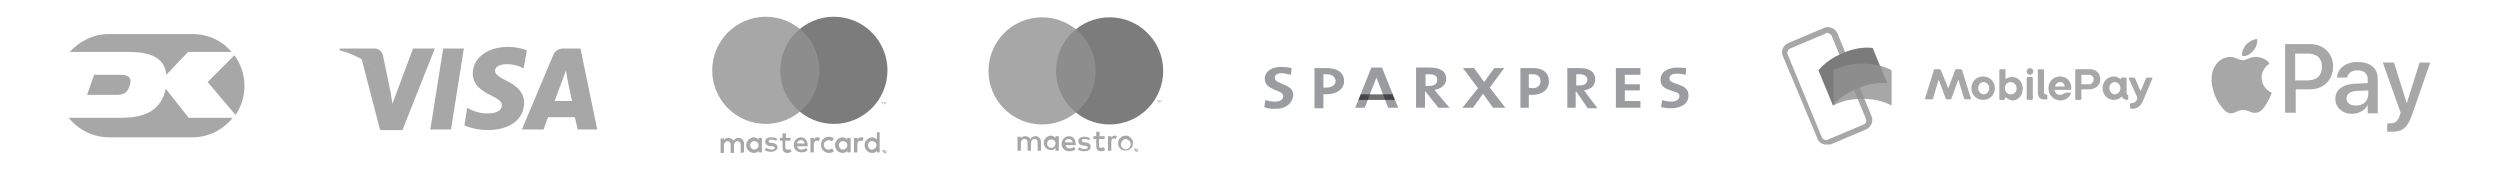 <?xml version="1.0" encoding="utf-8"?>
<!-- Generator: Adobe Illustrator 23.0.6, SVG Export Plug-In . SVG Version: 6.00 Build 0)  -->
<svg version="1.1" id="Layer_1" xmlns="http://www.w3.org/2000/svg" xmlns:xlink="http://www.w3.org/1999/xlink" x="0px" y="0px"
	 viewBox="0 0 447.9 30.4" style="enable-background:new 0 0 447.9 30.4;" xml:space="preserve">
<style type="text/css">
	.st0{opacity:0.8;}
	.st1{fill:#919191;}
	.st2{opacity:0.8;enable-background:new    ;}
	.st3{opacity:0.8;fill:#919191;enable-background:new    ;}
	.st4{opacity:0.8;fill:#5C5B5B;enable-background:new    ;}
	.st5{opacity:0.4;}
	.st6{fill:#5C5B5B;}
	.st7{fill:#9B9CA0;}
	.st8{opacity:0.56;}
</style>
<title>payment-methods</title>
<g class="st0">
	<path class="st1" d="M77.1,23.2l2.3-14.5h3.7l-2.3,14.5H77.1 M94.4,9c-1.1-0.4-2.2-0.6-3.4-0.6c-3.7,0-6.3,2-6.3,4.8
		c0,2.1,1.8,3.2,3.3,3.9c1.4,0.7,2,1.2,1.9,1.8c0,1-1.2,1.4-2.2,1.4c-1.2,0.1-2.4-0.2-3.5-0.7l-0.5-0.3l-0.5,3.2
		c1.3,0.5,2.7,0.8,4.2,0.8c3.9,0,6.5-1.9,6.5-4.9c0-1.6-1-2.9-3.1-3.9c-1.3-0.7-2.1-1.1-2.1-1.8s0.7-1.2,2.1-1.2
		c0.9,0,1.9,0.2,2.7,0.6l0.3,0.2L94.4,9 M104,8.7h-2.9c-0.9-0.1-1.7,0.4-2,1.2l-5.6,13.3h3.9c0,0,0.6-1.8,0.8-2.2h4.8
		c0.1,0.5,0.5,2.2,0.5,2.2h3.5L104,8.7 M99.4,18l1.5-4c0,0,0.3-0.8,0.5-1.4l0.2,1.3c0,0,0.7,3.5,0.9,4.2h-3.1V18z M74,8.7l-3.7,9.9
		l-0.3-2c-0.9-2.6-2.8-4.7-5.2-6l3.3,12.7h4l5.8-14.6H74"/>
	<path class="st1" d="M66.9,8.7h-6L60.8,9c4.7,1.2,7.8,4.1,9.2,7.6l-1.4-6.7C68.4,9.1,67.7,8.6,66.9,8.7"/>
</g>
<g class="st2">
	<g>
		<g>
			<path class="st1" d="M37.2,14.7l5,5.9c1-1.5,1.6-3.3,1.6-5.2c0-2.1-0.7-4-1.8-5.5L37.2,14.7z"/>
			<path class="st1" d="M23,9.3c3.7,0,6.5,0.9,6.8,4.1l3.9-4.1h7.8c-1.7-2-4.2-3.2-7-3.2h-15c-2.8,0-5.3,1.3-7,3.2
				C12.5,9.3,23,9.3,23,9.3z"/>
			<path class="st1" d="M16.9,13.3L15.6,17h5.3c1.6,0,2.1-0.7,2.4-1.9c0.4-1.2-0.5-1.7-1.6-1.7h-4.8V13.3z"/>
			<path class="st1" d="M33.8,21.1l-4.1-5.2c-0.8,3.6-3.3,5.2-8,5.2h-9.4c1.7,2.1,4.3,3.5,7.2,3.5h15c2.9,0,5.5-1.4,7.2-3.5H33.8z"
				/>
		</g>
	</g>
</g>
<g>
	<g id="Layer_2">
		<g id="Layer_1-2">
			<path class="st3" d="M133.3,27.3v-1.6c0-0.5-0.4-1-0.9-1h-0.1c-0.4,0-0.7,0.2-0.9,0.5c-0.2-0.3-0.5-0.5-0.9-0.5
				c-0.3,0-0.6,0.1-0.8,0.4v-0.3h-0.6v2.6h0.6V26c0-0.3,0.2-0.6,0.5-0.7h0.1c0.4,0,0.6,0.2,0.6,0.7v1.4h0.6V26
				c0-0.3,0.2-0.6,0.5-0.7h0.1c0.4,0,0.6,0.2,0.6,0.7v1.4L133.3,27.3z M141.7,24.7h-0.9v-0.8h-0.6v0.8h-0.5v0.5h0.5v1.2
				c0,0.6,0.2,1,0.9,1c0.2,0,0.5-0.1,0.7-0.2l-0.2-0.5c-0.2,0.1-0.3,0.1-0.5,0.1c-0.3,0-0.4-0.2-0.4-0.4v-1.2h0.9L141.7,24.7z
				 M146.5,24.6c-0.3,0-0.5,0.1-0.7,0.4v-0.3h-0.6v2.6h0.6v-1.4c0-0.4,0.2-0.7,0.5-0.7c0.1,0,0.2,0,0.4,0.1l0.2-0.5
				C146.8,24.6,146.6,24.6,146.5,24.6L146.5,24.6z M139.3,24.9c-0.3-0.2-0.7-0.3-1.1-0.3c-0.7,0-1.1,0.3-1.1,0.8
				c0,0.4,0.3,0.7,0.9,0.8h0.3c0.3,0,0.5,0.1,0.5,0.3c0,0.2-0.2,0.3-0.6,0.3c-0.3,0-0.6-0.1-0.9-0.3l-0.3,0.4
				c0.3,0.2,0.7,0.3,1.1,0.3c0.7,0,1.2-0.4,1.2-0.8s-0.3-0.7-0.9-0.8h-0.3c-0.2,0-0.4-0.1-0.4-0.3c0-0.2,0.2-0.3,0.5-0.3
				s0.6,0.1,0.8,0.2L139.3,24.9z M154.3,24.6c-0.3,0-0.5,0.1-0.7,0.4v-0.3H153v2.6h0.6v-1.4c0-0.4,0.2-0.7,0.5-0.7
				c0.1,0,0.2,0,0.4,0.1l0.2-0.5C154.6,24.6,154.5,24.6,154.3,24.6L154.3,24.6z M147.1,26c0,0.7,0.5,1.3,1.3,1.4h0.1
				c0.3,0,0.7-0.1,0.9-0.3l-0.3-0.5c-0.2,0.1-0.4,0.2-0.7,0.2c-0.5,0-0.8-0.4-0.8-0.9c0-0.4,0.4-0.7,0.8-0.8c0.2,0,0.5,0.1,0.7,0.2
				l0.3-0.5c-0.3-0.2-0.6-0.3-0.9-0.3c-0.7,0-1.3,0.5-1.4,1.2C147.1,25.9,147.1,25.9,147.1,26L147.1,26z M152.4,26v-1.3h-0.6V25
				c-0.2-0.2-0.5-0.4-0.8-0.4c-0.7,0-1.4,0.6-1.4,1.4s0.6,1.4,1.4,1.4c0.3,0,0.6-0.1,0.8-0.4v0.3h0.6V26z M150.3,26
				c0-0.4,0.4-0.8,0.8-0.7c0.4,0,0.8,0.4,0.7,0.8c0,0.4-0.4,0.7-0.8,0.7C150.6,26.8,150.3,26.4,150.3,26L150.3,26z M143.5,24.6
				c-0.7,0-1.3,0.6-1.3,1.4c0,0.7,0.6,1.3,1.4,1.3l0,0c0.4,0,0.8-0.1,1.1-0.4l-0.3-0.4c-0.2,0.2-0.5,0.3-0.8,0.3
				c-0.4,0-0.7-0.2-0.8-0.6h1.9c0-0.1,0-0.1,0-0.2C144.7,25.2,144.2,24.6,143.5,24.6L143.5,24.6z M143.5,25.1c0.4,0,0.6,0.3,0.7,0.6
				l0,0h-1.4C142.8,25.4,143.1,25.1,143.5,25.1L143.5,25.1z M157.6,26v-2.3h-0.5V25c-0.2-0.2-0.5-0.4-0.8-0.4
				c-0.7,0-1.4,0.6-1.4,1.4s0.6,1.4,1.4,1.4c0.3,0,0.6-0.1,0.8-0.4v0.3h0.5V26z M158.5,26.9h0.1c0,0,0.1,0,0.1,0.1
				c0,0,0,0.1,0.1,0.1c0,0.1,0,0.1,0,0.2c0,0,0,0.1-0.1,0.1c0,0-0.1,0-0.1,0.1h-0.1c-0.1,0-0.2-0.1-0.2-0.2s0-0.1,0-0.2
				c0,0,0-0.1,0.1-0.1C158.4,27,158.5,27,158.5,26.9C158.4,26.9,158.5,26.9,158.5,26.9L158.5,26.9z M158.5,27.3
				C158.5,27.3,158.6,27.3,158.5,27.3c0.1,0,0.1,0,0.1-0.1c0.1-0.1,0.1-0.2,0-0.3c0,0,0,0-0.1,0h-0.1h-0.1c0,0,0,0-0.1,0
				c-0.1,0.1-0.1,0.2,0,0.3C158.4,27.3,158.4,27.3,158.5,27.3L158.5,27.3L158.5,27.3z M158.5,27C158.5,27,158.6,27,158.5,27
				C158.6,27,158.6,27.1,158.5,27c0.1,0.1,0.1,0.1,0.1,0.1s0,0-0.1,0l0.1,0.1h-0.1l-0.1-0.1l0,0v0.1h-0.1V27H158.5z M158.5,27.1
				L158.5,27.1L158.5,27.1L158.5,27.1C158.6,27.1,158.6,27.1,158.5,27.1C158.6,27.1,158.6,27.1,158.5,27.1L158.5,27.1L158.5,27.1z
				 M155.5,26c0-0.4,0.4-0.8,0.8-0.7c0.4,0,0.8,0.4,0.7,0.8c0,0.4-0.4,0.7-0.8,0.7S155.5,26.5,155.5,26L155.5,26z M136.5,26v-1.3
				h-0.6V25c-0.2-0.2-0.5-0.4-0.8-0.4c-0.7,0-1.4,0.6-1.4,1.4s0.6,1.4,1.4,1.4c0.3,0,0.6-0.1,0.8-0.4v0.3h0.6V26z M134.4,26
				c0-0.4,0.4-0.8,0.8-0.7c0.4,0,0.8,0.4,0.7,0.8c0,0.4-0.4,0.7-0.8,0.7C134.8,26.8,134.4,26.5,134.4,26L134.4,26L134.4,26z"/>
			<g id="_Group__1_">
				<path class="st3" d="M158.2,18.7v-0.3h0.1v-0.1H158v0.1h0.1L158.2,18.7L158.2,18.7z M158.8,18.7v-0.4h-0.1l-0.1,0.3l-0.1-0.3
					h-0.1v0.4h0.1v-0.3l0.1,0.2h0.1l0.1-0.2V18.7L158.8,18.7z"/>
			</g>
		</g>
	</g>
	<circle class="st4" cx="149.4" cy="12.6" r="9.6"/>
	<circle class="st3" cx="137.2" cy="12.6" r="9.6"/>
</g>
<g>
	<path class="st3" d="M186.5,27v-1.6c0-0.5-0.4-1-0.9-1h-0.1c-0.4,0-0.7,0.2-0.9,0.5c-0.2-0.3-0.5-0.5-0.9-0.5
		c-0.3,0-0.6,0.1-0.8,0.4v-0.3h-0.6V27h0.6v-1.4c0-0.3,0.2-0.6,0.5-0.7h0.1c0.4,0,0.6,0.2,0.6,0.7V27h0.6v-1.4
		c0-0.3,0.2-0.6,0.5-0.7h0.1c0.4,0,0.6,0.2,0.6,0.7V27H186.5z M189.7,25.7v-1.3h-0.6v0.3c-0.2-0.2-0.5-0.4-0.8-0.4
		c-0.7,0-1.3,0.6-1.3,1.3s0.6,1.3,1.3,1.3c0.3,0,0.6-0.1,0.8-0.4V27h0.6V25.7z M187.6,25.7c0-0.4,0.4-0.8,0.8-0.7
		c0.4,0,0.8,0.4,0.7,0.8c0,0.4-0.4,0.7-0.8,0.7C188,26.5,187.6,26.2,187.6,25.7L187.6,25.7L187.6,25.7z M201.7,24.3
		c0.2,0,0.4,0,0.5,0.1c0.2,0.1,0.3,0.2,0.4,0.3c0.1,0.1,0.2,0.3,0.3,0.4c0.1,0.3,0.1,0.7,0,1.1c-0.1,0.2-0.2,0.3-0.3,0.4
		s-0.3,0.2-0.4,0.3c-0.4,0.1-0.7,0.1-1.1,0c-0.2-0.1-0.3-0.2-0.4-0.3c-0.1-0.1-0.2-0.3-0.3-0.4c-0.1-0.3-0.1-0.7,0-1.1
		c0.1-0.2,0.2-0.3,0.3-0.4s0.3-0.2,0.4-0.3C201.3,24.4,201.5,24.3,201.7,24.3L201.7,24.3z M201.7,24.9c-0.1,0-0.2,0-0.3,0.1
		c-0.1,0-0.2,0.1-0.3,0.2s-0.1,0.2-0.2,0.3c-0.1,0.2-0.1,0.5,0,0.7c0,0.1,0.1,0.2,0.2,0.3c0.1,0.1,0.2,0.1,0.3,0.2
		c0.2,0.1,0.4,0.1,0.6,0c0.1,0,0.2-0.1,0.3-0.2s0.1-0.2,0.2-0.3c0.1-0.2,0.1-0.5,0-0.7c0-0.1-0.1-0.2-0.2-0.3
		c-0.1-0.1-0.2-0.1-0.3-0.2S201.8,24.9,201.7,24.9L201.7,24.9z M192.7,25.7c0-0.8-0.5-1.3-1.2-1.3s-1.3,0.6-1.3,1.4s0.6,1.3,1.4,1.3
		c0.4,0,0.8-0.1,1.1-0.4l-0.3-0.4c-0.2,0.2-0.5,0.3-0.7,0.3c-0.4,0-0.7-0.2-0.8-0.6h1.9C192.7,25.8,192.7,25.8,192.7,25.7z
		 M190.8,25.5c0-0.4,0.3-0.6,0.7-0.6s0.6,0.3,0.7,0.6l0,0H190.8z M195.1,25.1c-0.2-0.1-0.5-0.2-0.8-0.2s-0.5,0.1-0.5,0.3
		s0.2,0.2,0.4,0.3h0.3c0.6,0.1,0.9,0.3,0.9,0.8s-0.4,0.8-1.2,0.8c-0.4,0-0.8-0.1-1.1-0.3l0.3-0.4c0.2,0.2,0.5,0.3,0.9,0.3
		s0.6-0.1,0.6-0.3c0-0.1-0.1-0.2-0.5-0.3h-0.3c-0.6-0.1-0.9-0.3-0.9-0.8s0.4-0.8,1.1-0.8c0.4,0,0.7,0.1,1,0.3L195.1,25.1z
		 M197.8,24.9h-0.9v1.2c0,0.3,0.1,0.4,0.4,0.4c0.2,0,0.3-0.1,0.5-0.1l0.2,0.5c-0.2,0.1-0.5,0.2-0.7,0.2c-0.7,0-0.9-0.4-0.9-1v-1.2
		h-0.5v-0.5h0.5v-0.8h0.6v0.8h0.9v0.5H197.8z M199.7,24.3c0.1,0,0.3,0,0.4,0.1l-0.2,0.5c-0.1,0-0.2-0.1-0.3-0.1
		c-0.4,0-0.5,0.2-0.5,0.7V27h-0.6v-2.6h0.6v0.3C199.2,24.5,199.4,24.3,199.7,24.3L199.7,24.3z M203.6,26.6h0.1c0,0,0.1,0,0.1,0.1
		c0,0,0,0.1,0.1,0.1c0,0.1,0,0.1,0,0.2c0,0,0,0.1-0.1,0.1c0,0-0.1,0-0.1,0.1h-0.1c-0.1,0-0.2-0.1-0.2-0.2s0-0.1,0-0.2
		c0,0,0-0.1,0.1-0.1C203.5,26.7,203.6,26.7,203.6,26.6C203.5,26.6,203.5,26.6,203.6,26.6L203.6,26.6z M203.6,27L203.6,27
		c0.1,0,0.1,0,0.1-0.1c0.1-0.1,0.1-0.2,0-0.3c0,0,0,0-0.1,0h-0.1h-0.1c0,0,0,0-0.1,0c-0.1,0.1-0.1,0.2,0,0.3
		C203.5,27,203.5,27,203.6,27L203.6,27z M203.6,26.7L203.6,26.7C203.7,26.8,203.7,26.8,203.6,26.7c0.1,0.1,0.1,0.1,0.1,0.1
		s0,0-0.1,0l0.1,0.1h-0.1l-0.1-0.1l0,0V27h-0.1v-0.2L203.6,26.7z M203.5,26.8L203.5,26.8L203.5,26.8
		C203.6,26.8,203.6,26.8,203.5,26.8C203.6,26.8,203.6,26.8,203.5,26.8C203.6,26.8,203.6,26.8,203.5,26.8
		C203.6,26.8,203.6,26.8,203.5,26.8L203.5,26.8z"/>
	<g id="_Group_">
		<path class="st3" d="M207.5,18.4v-0.3h0.1V18h-0.3v0.1h0.1L207.5,18.4L207.5,18.4z M208.1,18.4V18H208l-0.1,0.3l-0.1-0.3h-0.1v0.4
			h0.1v-0.3l0.1,0.2h0.1l0.1-0.2V18.4L208.1,18.4z"/>
	</g>
	<circle class="st4" cx="198.8" cy="12.7" r="9.6"/>
	<circle class="st3" cx="186.7" cy="12.7" r="9.6"/>
</g>
<g class="st0">
	<path class="st1" d="M403.7,9.1c0.5-0.6,0.8-1.4,0.7-2.1c-0.7,0-1.5,0.5-2,1c-0.4,0.5-0.8,1.3-0.7,2
		C402.4,10.2,403.2,9.7,403.7,9.1 M404.4,10.2c-1.1-0.1-2,0.6-2.6,0.6s-1.3-0.6-2.2-0.6c-1.1,0-2.2,0.6-2.8,1.7
		c-1.2,2-0.3,5.1,0.8,6.7c0.6,0.8,1.2,1.7,2.1,1.7c0.8,0,1.2-0.6,2.2-0.6s1.3,0.6,2.2,0.5c0.9,0,1.5-0.8,2-1.7
		c0.6-0.9,0.9-1.9,0.9-1.9s-1.8-0.7-1.8-2.7c0-1.7,1.4-2.5,1.4-2.5C406,10.4,404.8,10.3,404.4,10.2"/>
	<g>
		<path class="st1" d="M413.9,7.9c2.4,0,4.1,1.7,4.1,4c0,2.4-1.7,4.1-4.1,4.1h-2.6v4.2h-1.9V7.9H413.9z M411.2,14.4h2.2
			c1.7,0,2.6-0.9,2.6-2.4c0-1.6-0.9-2.4-2.6-2.4h-2.2V14.4L411.2,14.4z M418.4,17.7c0-1.6,1.2-2.5,3.3-2.7l2.5-0.1v-0.7
			c0-1-0.7-1.6-1.8-1.6c-1.1,0-1.7,0.5-1.9,1.3h-1.8c0.1-1.6,1.5-2.8,3.7-2.8s3.6,1.1,3.6,3v6.2h-1.8v-1.5l0,0
			c-0.5,1-1.7,1.6-2.8,1.6C419.7,20.4,418.4,19.3,418.4,17.7z M424.3,16.9v-0.7l-2.2,0.1c-1.1,0.1-1.7,0.6-1.7,1.3
			c0,0.8,0.6,1.3,1.6,1.3C423.3,19,424.3,18.1,424.3,16.9L424.3,16.9z M427.7,23.6v-1.5c0.1,0,0.5,0,0.6,0c0.8,0,1.3-0.4,1.6-1.3
			l0.2-0.6l-3.2-9h2l2.3,7.3l0,0l2.3-7.3h1.9l-3.3,9.5c-0.8,2.2-1.7,2.9-3.5,2.9C428.4,23.6,427.9,23.6,427.7,23.6L427.7,23.6z"/>
	</g>
</g>
<g>
	<path class="st3" d="M327.2,25.9c-0.7,0-1.4-0.4-1.6-1.1L319.4,10c-0.4-0.9,0.1-1.9,1-2.3l6.4-2.7c0.4-0.2,0.9-0.2,1.4,0
		c0.4,0.2,0.8,0.5,1,1l6.1,14.8c0.2,0.4,0.2,0.9,0,1.4c-0.2,0.4-0.5,0.8-1,1l-6.4,2.7C327.6,25.9,327.4,25.9,327.2,25.9z M327.4,5.9
		c-0.1,0-0.2,0-0.3,0.1l-6.4,2.7c-0.4,0.2-0.6,0.7-0.4,1.1l6.1,14.8c0.2,0.4,0.7,0.6,1.1,0.4l6.4-2.7l0,0c0.2-0.1,0.4-0.2,0.4-0.4
		c0.1-0.2,0.1-0.4,0-0.6l-6.1-14.8c-0.1-0.2-0.2-0.4-0.4-0.4C327.7,5.9,327.5,5.9,327.4,5.9z"/>
	<path class="st1" d="M332.8,15.8c-1.8,0.8-3.4,1.8-4.4,3.1l-2.6-6.3c1.1-1.3,2.5-2.3,4.4-3.1s3.7-1.1,5.3-0.9l2.6,6.3
		C336.4,14.7,334.6,15.1,332.8,15.8z"/>
	<g class="st5">
		<path class="st6" d="M332.8,15.8c-1.8,0.8-3.4,1.8-4.4,3.1l-2.6-6.3c1.1-1.3,2.5-2.3,4.4-3.1c1.8-0.8,3.7-1.1,5.3-0.9l2.6,6.3
			C336.4,14.7,334.6,15.1,332.8,15.8z"/>
	</g>
	<path class="st3" d="M333.7,17.7c-2,0-3.8,0.4-5.2,1.2v-6.3c1.5-0.8,3.2-1.2,5.2-1.2s3.8,0.4,5.2,1.2v6.3
		C337.4,18.1,335.6,17.7,333.7,17.7z"/>
</g>
<g class="st0">
	<path class="st1" d="M344.9,17.6l1.6-5.1c0-0.1,0.1-0.1,0.2-0.1h0.8c0.1,0,0.1,0.1,0.2,0.1l1.3,3.2c0,0.1,0.1,0.1,0.1,0l1.2-3.2
		c0-0.1,0.1-0.1,0.2-0.1h0.8c0.1,0,0.1,0.1,0.2,0.1l1.6,5.1c0,0.1,0,0.2-0.1,0.2h-1c-0.1,0-0.1,0-0.1-0.1l-1-3.3
		c0-0.1-0.1-0.1-0.1,0l-1.2,3.3c0,0.1-0.1,0.1-0.2,0.1h-0.6c-0.1,0-0.1,0-0.2-0.1l-1.2-3.3c0-0.1-0.1-0.1-0.1,0l-1,3.3
		c0,0.1-0.1,0.1-0.2,0.1h-0.9C344.9,17.8,344.9,17.7,344.9,17.6z"/>
	<path class="st1" d="M353.2,15.8c0-1.2,0.9-2.1,2.1-2.1s2.1,0.9,2.1,2.1s-0.9,2.1-2.1,2.1C354.1,17.9,353.2,17,353.2,15.8z
		 M356.4,15.8c0-0.6-0.5-1.1-1-1.1c-0.6,0-1,0.5-1,1.1c0,0.6,0.5,1.1,1,1.1S356.4,16.4,356.4,15.8z"/>
	<path class="st1" d="M359.4,17.5c-0.1-0.1-0.2,0-0.2,0.1v0.1c0,0.1-0.1,0.2-0.1,0.2h-0.7c-0.1,0-0.2-0.1-0.2-0.2v-5.1
		c0-0.1,0.1-0.2,0.2-0.2h0.8c0.1,0,0.1,0.1,0.1,0.2V14c0,0.1,0.1,0.1,0.2,0.1c0.2-0.2,0.6-0.3,1-0.3c1.1,0,1.9,0.9,1.9,2.1
		s-0.8,2.1-1.9,2.1C360,17.9,359.7,17.7,359.4,17.5z M361.3,15.8c0-0.6-0.5-1.1-1.1-1.1s-1,0.5-1,1.1c0,0.6,0.5,1.1,1,1.1
		C360.9,16.9,361.3,16.4,361.3,15.8z"/>
	<path class="st1" d="M363.1,12.8c0-0.3,0.3-0.6,0.6-0.6c0.3,0,0.6,0.3,0.6,0.6s-0.3,0.6-0.6,0.6C363.3,13.4,363.1,13.1,363.1,12.8z
		 M363.1,17.7V14c0-0.1,0.1-0.2,0.1-0.2h0.8c0.1,0,0.2,0.1,0.2,0.2v3.7c0,0.1-0.1,0.2-0.2,0.2h-0.8
		C363.2,17.8,363.1,17.7,363.1,17.7z"/>
	<path class="st1" d="M365.1,16.5v-3.9c0-0.1,0.1-0.2,0.1-0.2h0.8c0.1,0,0.2,0.1,0.2,0.2v3.9c0,0.3,0.1,0.4,0.4,0.4
		c0.1,0,0.2,0.1,0.2,0.2v0.6c0,0.1-0.1,0.1-0.2,0.1C365.5,17.9,365.1,17.5,365.1,16.5z"/>
	<path class="st1" d="M367,15.8c0-1.2,0.9-2.1,2.1-2.1s2,0.9,2,2.1c0,0.1,0,0.3-0.2,0.3h-2.7c-0.1,0-0.1,0-0.1,0.1
		c0.1,0.5,0.5,0.8,1,0.8c0.3,0,0.6-0.2,0.8-0.3c0.1-0.1,0.2-0.1,0.3-0.1h0.7c0.1,0,0.2,0.1,0.1,0.2c-0.3,0.7-1,1.2-1.9,1.2
		C367.8,17.9,367,17,367,15.8z M369.9,15.5C369.9,15.5,370,15.4,369.9,15.5c0-0.5-0.4-0.8-0.8-0.8s-0.8,0.3-0.9,0.7
		c0,0.1,0,0.1,0.1,0.1H369.9z"/>
	<path class="st1" d="M371.8,17.7v-5.1c0-0.1,0.1-0.2,0.1-0.2h2.5c1.1,0,1.9,0.7,1.9,1.8s-0.9,1.8-2,1.8H373c-0.1,0-0.1,0.1-0.1,0.2
		v1.5c0,0.1-0.1,0.2-0.2,0.2h-0.8C371.8,17.8,371.8,17.7,371.8,17.7z M374.3,15.1c0.5,0,0.8-0.5,0.8-0.9s-0.3-0.8-0.8-0.8H373
		c-0.1,0-0.1,0-0.1,0.1V15c0,0.1,0,0.1,0.1,0.1H374.3z"/>
	<path class="st1" d="M376.7,15.8c0-1.2,0.9-2.1,2-2.1c0.5,0,0.8,0.2,1.1,0.4c0.1,0.1,0.2,0.1,0.2,0V14c0-0.1,0.1-0.1,0.1-0.1h0.7
		c0.1,0,0.2,0.1,0.2,0.2v2.6c0,0.2,0.1,0.3,0.2,0.3s0.1,0.1,0.1,0.1v0.7c0,0.1-0.1,0.1-0.1,0.1c-0.5,0-0.8-0.2-1-0.5
		c0-0.1-0.1-0.1-0.2,0c-0.3,0.3-0.7,0.5-1.3,0.5C377.6,17.9,376.7,17,376.7,15.8z M379.9,15.8c0-0.6-0.5-1.1-1-1.1
		c-0.6,0-1,0.5-1,1.1c0,0.6,0.5,1.1,1,1.1S379.9,16.4,379.9,15.8z"/>
	<path class="st1" d="M381.6,19.2v-0.6c0-0.1,0.1-0.1,0.2-0.1c0.5,0,1-0.3,1.1-0.8c0-0.1,0-0.2,0-0.3l-1.5-3.3c0-0.1,0-0.2,0.1-0.2
		h0.8c0.1,0,0.1,0.1,0.2,0.1l0.9,2.1c0.1,0.2,0.2,0.2,0.2,0l0.9-2.1c0-0.1,0.1-0.1,0.2-0.1h0.8c0.1,0,0.2,0.1,0.1,0.2l-1.5,3.6
		c-0.5,1.3-1.1,1.8-2.3,1.8C381.7,19.4,381.6,19.3,381.6,19.2z"/>
</g>
<path class="st7" d="M228.2,19.5c-0.6,0-1.2-0.1-1.7-0.3l0.2-1.3c0.5,0.2,1.1,0.3,1.7,0.3c0.8,0,1.4-0.2,1.5-0.9
	c0.1-1.4-3.4-0.9-3.3-3.3c0.1-1.3,1.3-2.1,3.3-2c0.5,0,1,0.1,1.5,0.2l-0.1,1.2c-0.5-0.1-1-0.2-1.5-0.3c-0.9,0-1.4,0.3-1.4,0.8
	c-0.1,1.3,3.4,1,3.3,3.2C231.5,18.6,230.3,19.6,228.2,19.5z"/>
<path class="st7" d="M237.6,16.9c-0.1,0-0.3,0-0.5,0v2.5h-1.6v-7.2c0.6,0,1.4,0,2.2,0c2,0,3.1,0.9,3.1,2.3
	C240.9,15.8,239.6,16.9,237.6,16.9z M237.7,13.3c-0.2,0-0.4,0-0.6,0v2.4c0.2,0,0.3,0,0.5,0c1,0,1.7-0.5,1.7-1.2
	C239.2,13.8,238.7,13.3,237.7,13.3z"/>
<path class="st7" d="M257.7,19.3l-2.3-2.9h-0.1v2.9h-1.6l0-7.2c0.6,0,1.4,0,2.4,0c1.8,0,3,0.6,3,2c0,1.1-0.9,1.8-2.1,2
	c0.2,0.3,2.7,3.2,2.7,3.2H257.7z M256,13.3c-0.2,0-0.5,0-0.6,0v2.1c0.1,0,0.3,0,0.6,0c1,0,1.5-0.4,1.5-1.1
	C257.5,13.6,257,13.3,256,13.3z"/>
<polygon class="st7" points="245.7,12.1 247.6,12.1 250.5,19.3 248.7,19.3 246.6,13.9 244.5,19.3 242.8,19.3 "/>
<polygon class="st8" points="249.9,17.9 243.4,17.9 243.8,16.9 249.5,16.9 "/>
<path class="st7" d="M267.5,19.3l-1.8-2.5l-1.8,2.5H262l2.8-3.5l-2.7-3.6h2l1.8,2.5l1.8-2.5h1.8l-2.6,3.5l2.8,3.6H267.5z"/>
<path class="st7" d="M289.5,19.3v-7.1h4.4v1.2h-2.8v1.7h2.7v1.1h-2.7v1.9h2.8v1.2H289.5z"/>
<path class="st7" d="M274.5,17c-0.2,0-0.5,0-0.6,0v2.3h-1.5v-7.1c0.6,0,1.5,0,2.3,0c1.8,0,2.8,0.9,2.8,2.3
	C277.6,16,276.3,17,274.5,17z M274.6,13.3c-0.3,0-0.5,0-0.7,0v2.4c0.2,0,0.4,0.1,0.6,0.1c0.9,0,1.5-0.4,1.5-1.3
	C276,13.8,275.5,13.3,274.6,13.3z"/>
<path class="st7" d="M299.3,19.4c-0.5,0-1.2-0.1-1.7-0.2l0.2-1.3c0.4,0.2,1,0.3,1.7,0.3c0.7,0,1.4-0.3,1.4-1c0-1.2-3.4-0.6-3.4-2.9
	c0-1.3,1.1-2.2,3.1-2.2c0.4,0,1.1,0.1,1.5,0.1l-0.1,1.2c-0.4-0.1-1-0.2-1.5-0.2c-1,0-1.4,0.3-1.4,0.9c0,1.2,3.4,0.7,3.4,2.9
	C302.6,18.5,301.3,19.4,299.3,19.4z"/>
<path class="st7" d="M284.4,19.3l-2-2.9h-0.1v2.9h-1.5v-7.1c0.5,0,1.5,0,2.3,0c1.7,0,2.7,0.7,2.7,2c0,1.2-0.8,1.8-2,2
	c0.2,0.2,0.4,0.5,0.6,0.8l1.8,2.4H284.4z M283,13.3c-0.2,0-0.4,0-0.6,0v2c0.2,0,0.5,0,0.7,0c0.8,0,1.3-0.4,1.3-1.1
	C284.3,13.6,283.8,13.3,283,13.3z"/>
</svg>
